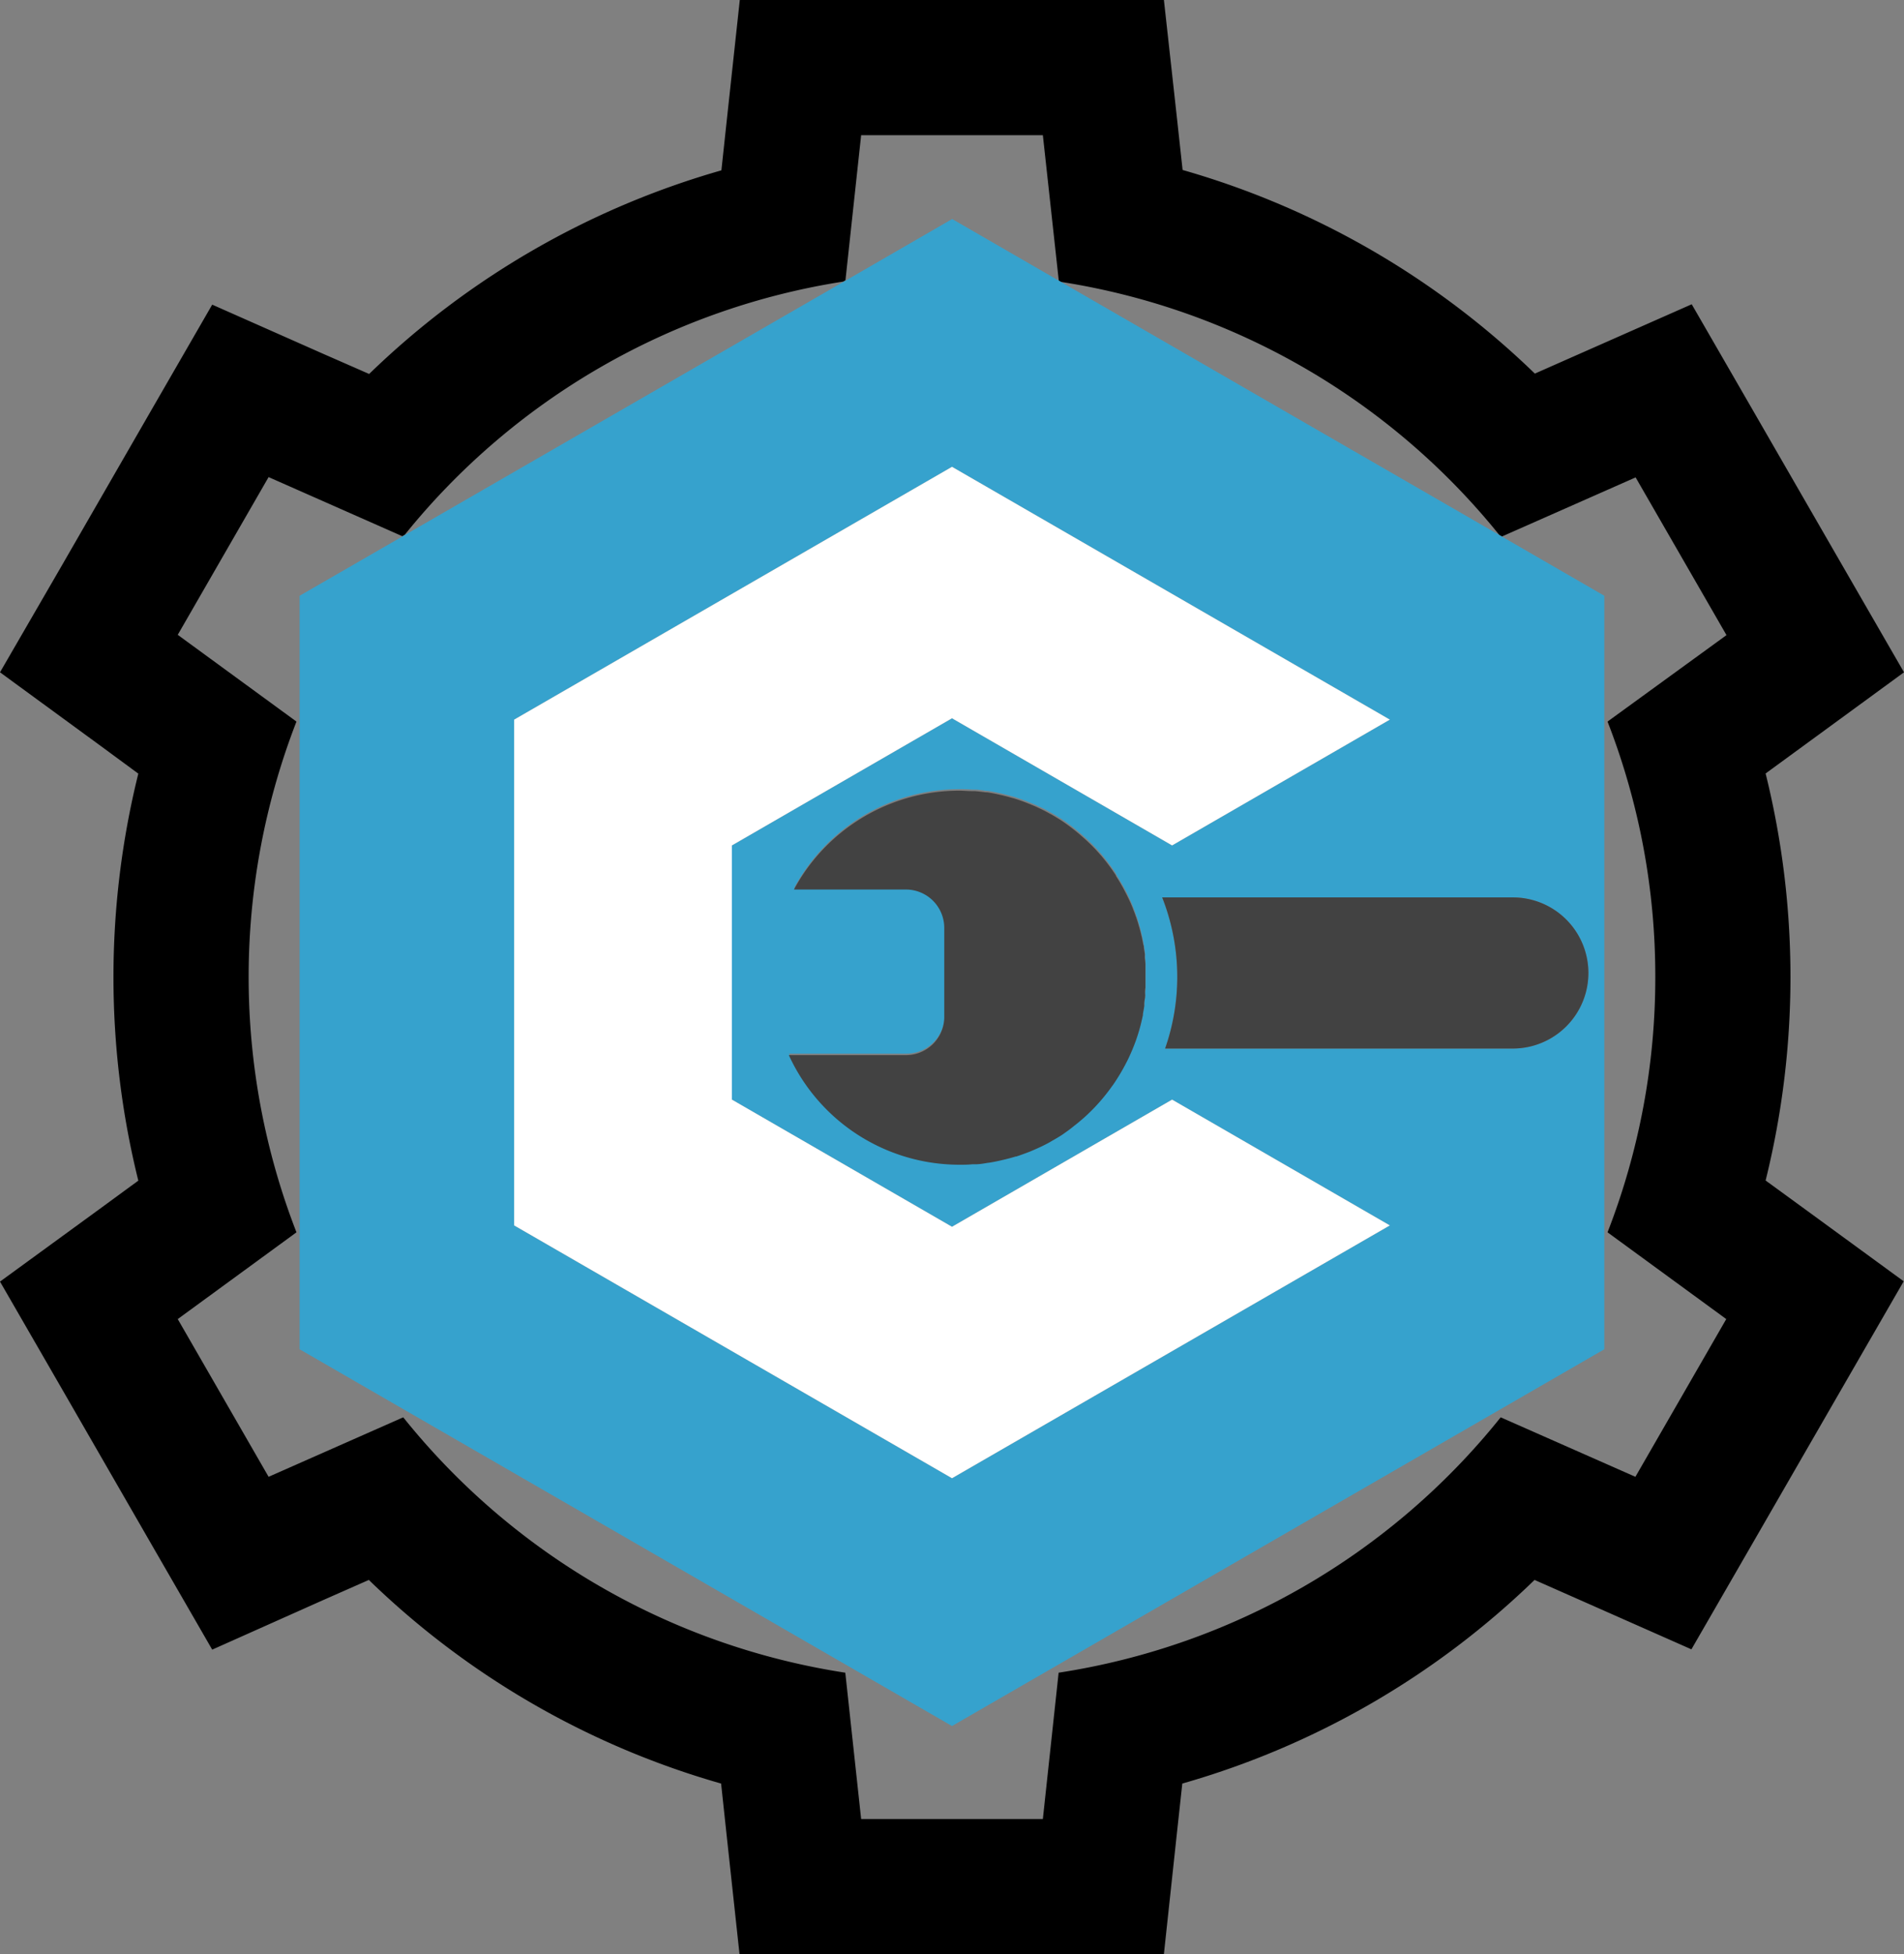 <!-- SVG logo for easy fast loading speed and easy scaling -->
<svg xmlns='http://www.w3.org/2000/svg' viewBox='0 0 253.56 260.15'>
    <rect x="0" y="0" width="253.56" height="260.15" fill="#808080" stroke="none"/>
    <defs>
        <style>
            <!-- fill color for hexagon element -->
            .hexagon-blue{fill:#36a2cd;}
            <!-- fill color for 'c' element -->
            .c{fill:#fff;}
            <!-- fill color for wrench element -->
            .wrench{fill:#424242;}
        </style>
    </defs>
    <title>Clicktool Logo</title>
    <g id='Layer_2' data-name='Layer 2'>
        <g id='Layer_1-2' data-name='Layer 1'>
            <path d='M235.13,157.17a112.55,112.55,0,0,0,0-54.19l5.38-3.93,13.05-9.54-8.08-14-12.11-21-8.08-14-14.78,6.53-6.11,2.7a111.31,111.31,0,0,0-46.91-27.11l-.72-6.61L155,0H98.52L96.78,16.07l-.71,6.61A111.18,111.18,0,0,0,49.16,49.79L43,47.09,28.26,40.56l-8.08,14-12.1,21L0,89.51l13.05,9.54L18.42,103a112.55,112.55,0,0,0,0,54.19l-5.37,3.93L0,170.63l8.08,14,12.1,21,8.08,14L43,213.05l6.12-2.7a111,111,0,0,0,46.91,27.11l.71,6.62,1.74,16.07H155l1.73-16.07.72-6.62a111.1,111.1,0,0,0,46.91-27.11l6.11,2.7,14.78,6.54,8.08-14,12.11-21,8.08-14-13.05-9.53Zm-14.69-27.1a93.45,93.45,0,0,1-6.36,34l15.81,11.55-12.1,21-17.94-7.92a93.6,93.6,0,0,1-58.87,34l-2.1,19.48h-24.2l-2.11-19.48a93.65,93.65,0,0,1-58.87-34l-17.93,7.92-12.1-21,15.81-11.55a93.95,93.95,0,0,1,0-68L23.67,84.52l12.1-21,17.81,7.87.33-.2a93.54,93.54,0,0,1,58.38-33.7l.3-.17L114.68,18h24.2L141,37.36l.29.17a93.51,93.51,0,0,1,58.38,33.7l.34.2,17.81-7.87,12.1,21L214.08,96.07A93.4,93.4,0,0,1,220.44,130.07Z'/>
            <path class='hexagon-blue' d='M39.9,179.64l86.88,50.16,86.87-50.16V79.32L200,71.43l-.34-.2-58.38-33.7-.29-.17-14.19-8.2-14.19,8.2-.3.17L53.91,71.23l-.33.2L39.9,79.32Zm161.57-60.16a10.06,10.06,0,1,1,0,20.12H155.16a28.87,28.87,0,0,0-.39-20.12Zm-133-23.67,58.31-33.66,58.31,33.66-29,16.75h0L126.78,95.63,97.47,112.56V146.4h0l29.31,16.93,29.31-16.93h0l29,16.75-58.31,33.66L68.47,163.15Zm52.2,22.42H105.76a25,25,0,0,1,22-13.16c.56,0,1.11,0,1.66.06l.43,0c.48,0,1,.09,1.43.16l.21,0c.53.08,1.06.18,1.58.3l.38.08c.44.11.88.22,1.32.35l.27.07c.51.16,1,.33,1.51.52l.28.11c.43.17.85.34,1.27.53l.27.13c.49.22,1,.47,1.43.73l.14.07c.43.24.85.5,1.27.76l.23.15a24.91,24.91,0,0,1,2.6,2l.17.15a23.29,23.29,0,0,1,2.33,2.33l.11.12a25.47,25.47,0,0,1,2,2.68.43.43,0,0,0,0,.07c.31.48.6,1,.88,1.45h0c.29.51.55,1,.8,1.56h0c.19.39.36.78.52,1.18,0,0,0,.09.05.13.14.36.28.71.4,1.08,0,.07.05.15.08.22.11.33.22.67.31,1l.09.3c.09.31.17.63.24.95l.09.36.18.92c0,.13.05.27.07.41.05.3.09.6.13.9s0,.29,0,.43c0,.32.06.63.08.95l0,.4c0,.45,0,.9,0,1.35s0,.85,0,1.27c0,.23,0,.45-.05.67s0,.39,0,.58-.07.6-.11.9c0,.11,0,.22,0,.32-.05.35-.12.7-.18,1.05l0,.15c-.08.39-.17.76-.26,1.14v0a23.49,23.49,0,0,1-1.13,3.41h0c-.23.55-.47,1.09-.74,1.62l-.06.11a26,26,0,0,1-1.79,3l-.1.13a25.29,25.29,0,0,1-2.17,2.67l-.14.15c-.39.41-.79.8-1.21,1.19h0c-.42.38-.85.75-1.29,1.1l-.21.16c-.43.34-.87.67-1.32,1l0,0c-.46.31-.93.61-1.41.89l-.27.15c-.47.27-.94.52-1.42.76l0,0c-.5.24-1,.46-1.52.67l-.34.13c-.49.19-1,.37-1.5.53l-.07,0c-.53.16-1.06.3-1.6.43l-.39.09c-.53.12-1.06.23-1.6.31h-.06c-.55.09-1.11.15-1.68.2l-.42,0c-.57,0-1.14.06-1.72.06a25,25,0,0,1-22.73-14.59h15.62a5.11,5.11,0,0,0,5.11-5.11v-12A5.11,5.11,0,0,0,120.67,118.23Z'/>
            <polygon class='c' points='185.09 163.15 156.09 146.4 156.09 146.4 126.78 163.33 97.47 146.4 97.47 146.4 97.47 112.56 126.78 95.63 156.09 112.56 156.09 112.56 185.09 95.81 126.78 62.15 68.47 95.81 68.47 163.15 126.78 196.81 185.09 163.15'/>
            <path class='wrench' d='M156.78,130.07a28.89,28.89,0,0,1-1.62,9.53h46.31a10.06,10.06,0,1,0,0-20.12h-46.7A28.91,28.91,0,0,1,156.78,130.07Z'/>
            <path class='wrench' d='M120.67,140.48H105.05a25,25,0,0,0,22.73,14.59c.58,0,1.15,0,1.72-.06l.42,0c.57,0,1.13-.11,1.68-.2h.06c.54-.08,1.07-.19,1.6-.31l.39-.09c.54-.13,1.07-.27,1.6-.43l.07,0c.51-.16,1-.34,1.5-.53l.34-.13c.51-.21,1-.43,1.52-.67l0,0c.48-.24,1-.49,1.42-.76l.27-.15c.48-.28,1-.58,1.41-.89l0,0c.45-.31.89-.64,1.32-1l.21-.16c.44-.35.87-.72,1.29-1.1h0c.42-.39.82-.78,1.21-1.19l.14-.15a25.29,25.29,0,0,0,2.17-2.67l.1-.13a26,26,0,0,0,1.79-3l.06-.11c.27-.53.51-1.07.74-1.62h0a23.49,23.49,0,0,0,1.13-3.41v0c.09-.38.18-.75.26-1.14l0-.15c.06-.35.13-.7.18-1.05,0-.1,0-.21,0-.32,0-.3.08-.6.11-.9s0-.39,0-.58,0-.44.05-.67c0-.42,0-.84,0-1.27s0-.9,0-1.35l0-.4c0-.32-.05-.63-.08-.95,0-.14,0-.28,0-.43s-.08-.6-.13-.9c0-.14,0-.28-.07-.41l-.18-.92-.09-.36c-.07-.32-.15-.64-.24-.95l-.09-.3c-.09-.34-.2-.68-.31-1,0-.07-.05-.15-.08-.22-.12-.37-.26-.72-.4-1.08,0,0,0-.09-.05-.13-.16-.4-.33-.79-.52-1.18h0c-.25-.53-.51-1-.8-1.56h0c-.28-.49-.57-1-.88-1.45a.43.43,0,0,1,0-.07,25.47,25.47,0,0,0-2-2.68l-.11-.12a23.29,23.29,0,0,0-2.33-2.33l-.17-.15a24.91,24.91,0,0,0-2.6-2l-.23-.15c-.42-.26-.84-.52-1.27-.76l-.14-.07c-.46-.26-.94-.51-1.43-.73l-.27-.13c-.42-.19-.84-.36-1.27-.53l-.28-.11c-.5-.19-1-.36-1.51-.52l-.27-.07c-.44-.13-.88-.24-1.32-.35l-.38-.08c-.52-.12-1.05-.22-1.58-.3l-.21,0c-.47-.07-1-.12-1.43-.16l-.43,0c-.55,0-1.1-.06-1.66-.06a25,25,0,0,0-22,13.16h14.91a5.11,5.11,0,0,1,5.11,5.11v12A5.11,5.11,0,0,1,120.67,140.48Z'/>
        </g>
    </g>
</svg>

